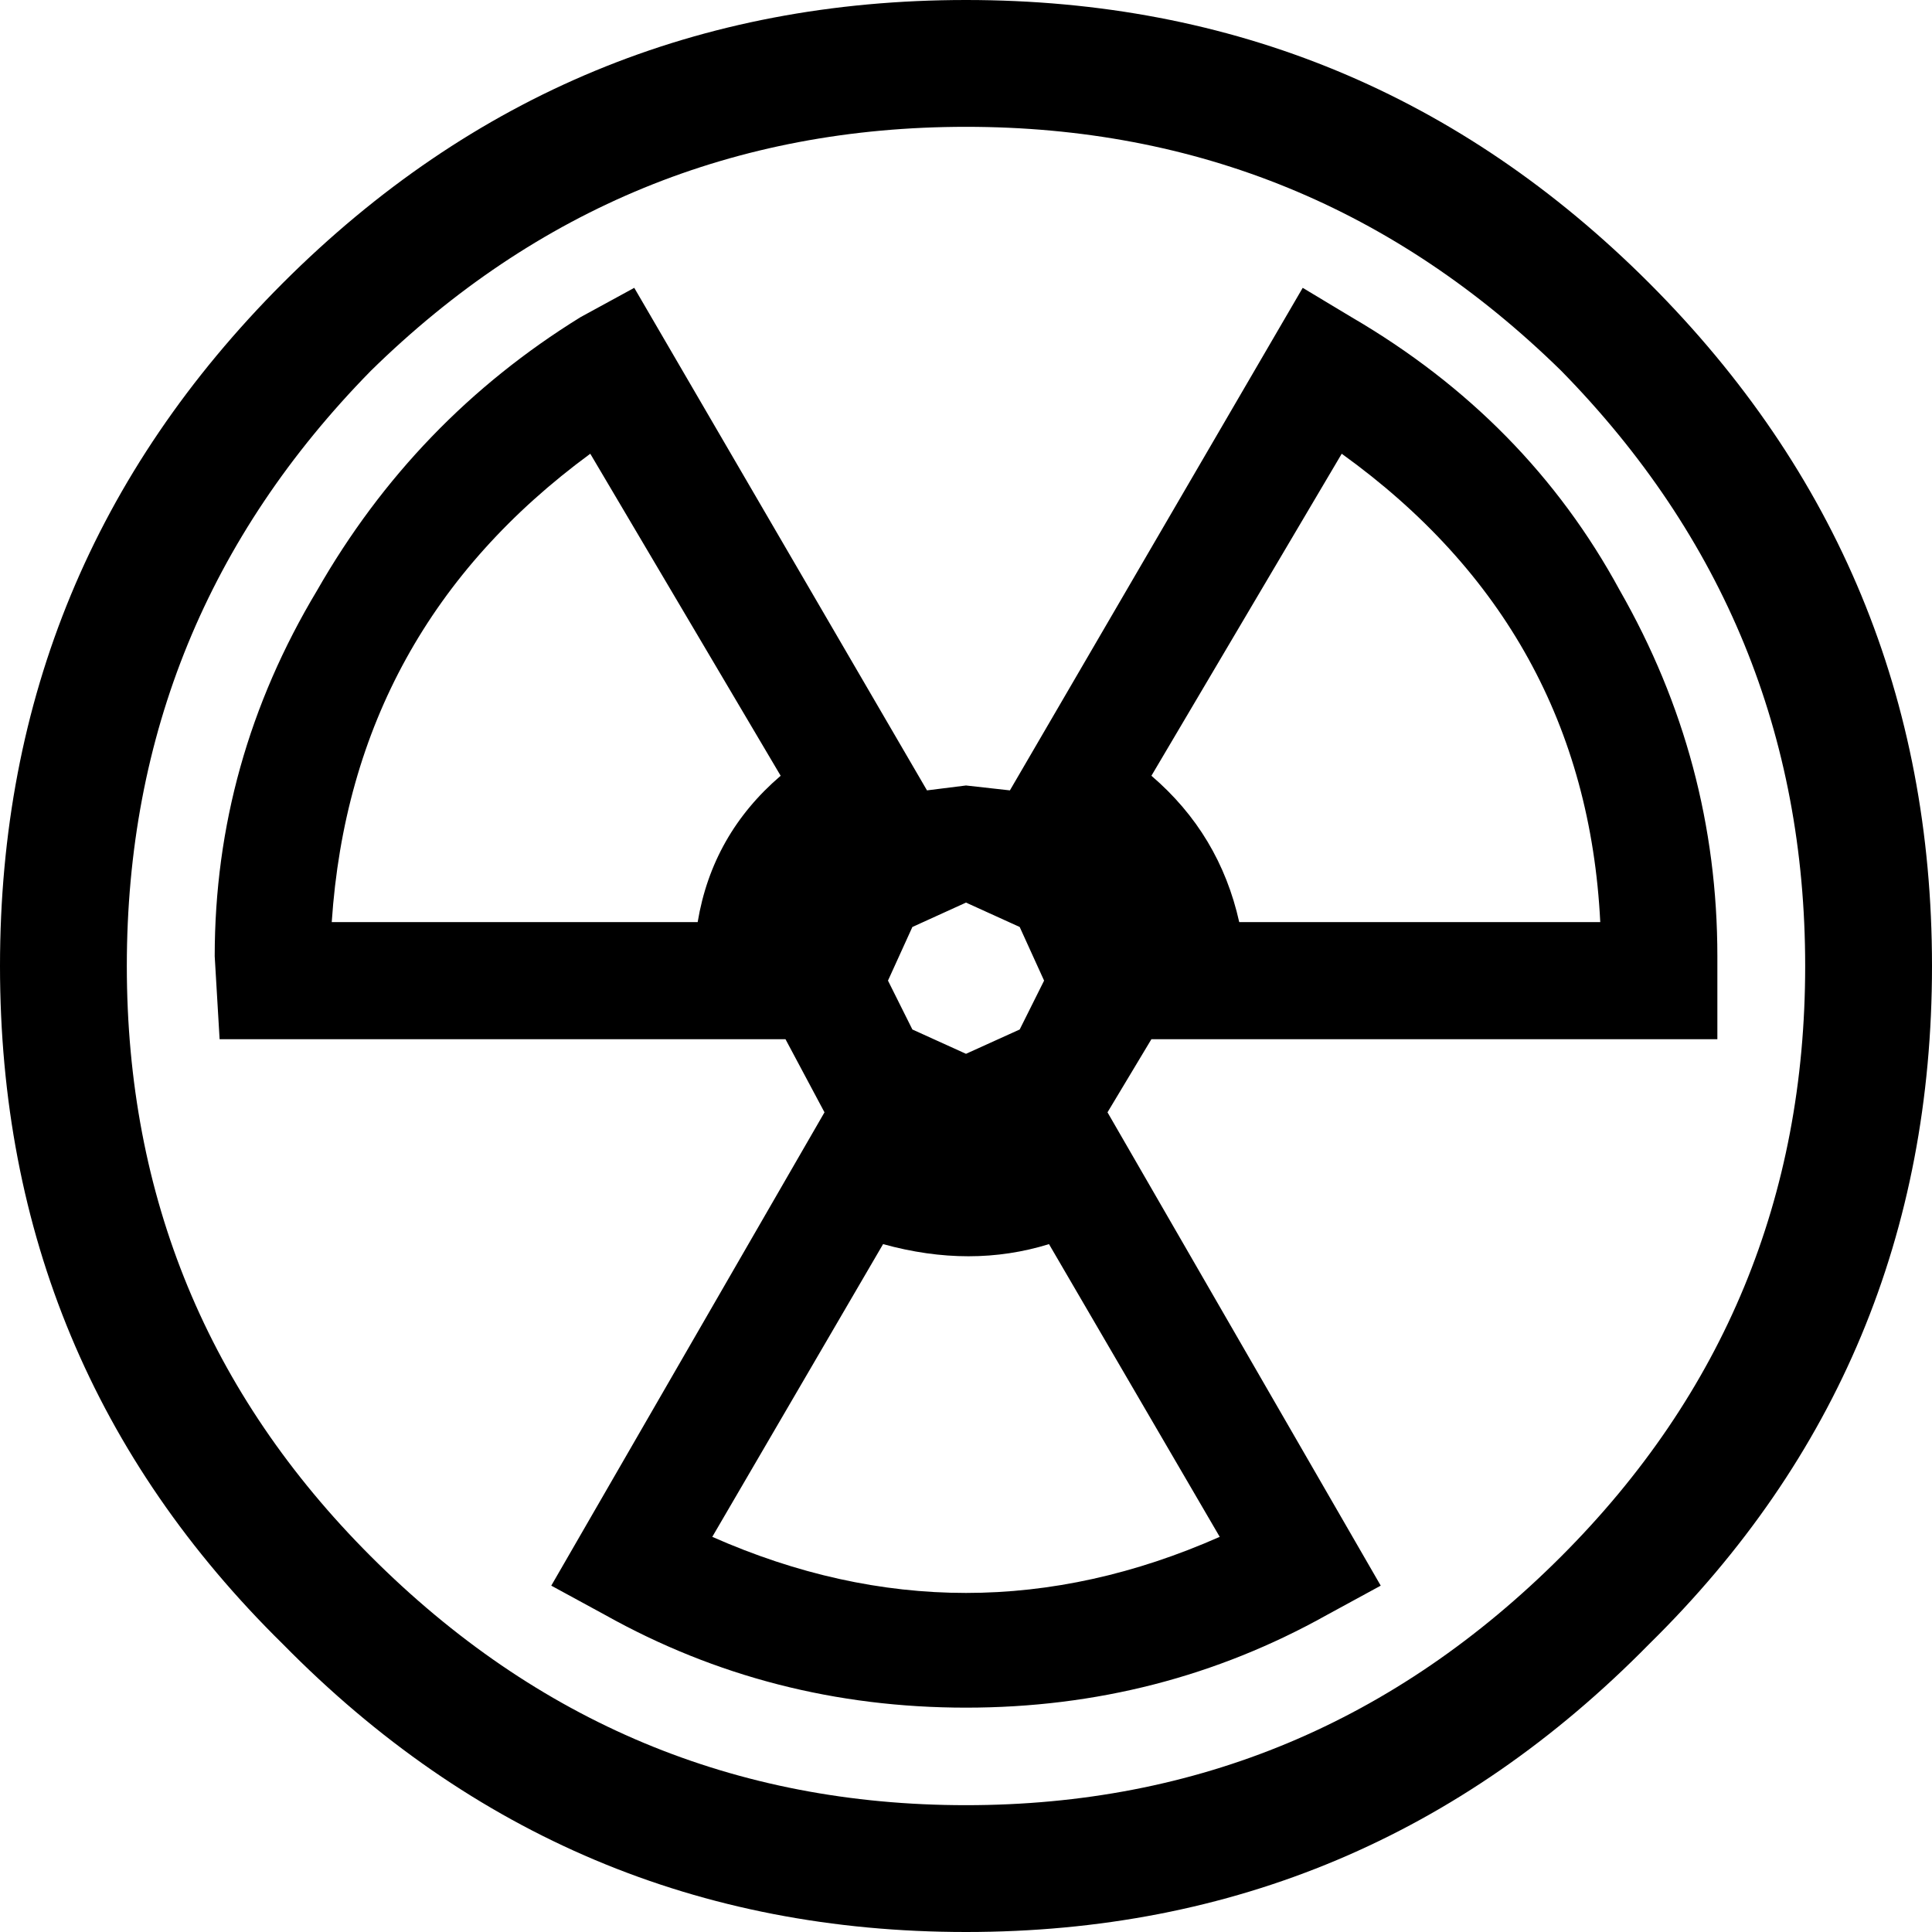 <?xml version="1.0" encoding="UTF-8"?>
<svg xmlns="http://www.w3.org/2000/svg" xmlns:xlink="http://www.w3.org/1999/xlink" width="25.654mm" height="25.654mm" viewBox="-386.057 149.697 25.654 25.654">
    <path transform="matrix(-1,0,0,1,0,0)" style="stroke:none;fill:#000000;fill-rule:evenodd" d="M373.23,149.697C369.688,149.697,366.665,150.95,364.16,153.454C361.655,155.96,360.403,158.982,360.403,162.524C360.403,166.066,361.655,169.067,364.16,171.529C366.665,174.078,369.688,175.351,373.23,175.351C376.772,175.351,379.794,174.078,382.3,171.529C384.804,169.067,386.057,166.066,386.057,162.524C386.057,158.982,384.804,155.96,382.3,153.454C379.794,150.95,376.772,149.697,373.23,149.697zM365.326,154.621C367.529,152.461,370.163,151.381,373.23,151.381C376.296,151.381,378.931,152.461,381.133,154.621C383.293,156.823,384.373,159.458,384.373,162.524C384.373,165.591,383.293,168.203,381.133,170.363C378.931,172.566,376.296,173.667,373.23,173.667C370.163,173.667,367.529,172.566,365.326,170.363C363.167,168.203,362.087,165.591,362.087,162.524C362.087,159.458,363.167,156.823,365.326,154.621zM368.759,153.519L368.112,153.908C366.557,154.815,365.369,156.024,364.549,157.536C363.685,159.047,363.253,160.667,363.253,162.395L363.253,163.496L370.768,163.496L371.351,164.467L367.723,170.752L368.436,171.14C369.904,171.961,371.502,172.372,373.23,172.372C374.958,172.372,376.556,171.961,378.024,171.14L378.737,170.752L375.109,164.467L375.627,163.496L383.141,163.496L383.206,162.395C383.206,160.667,382.753,159.047,381.846,157.536C380.982,156.024,379.816,154.815,378.348,153.908L377.635,153.519L373.748,160.192L373.23,160.127L372.647,160.192L368.759,153.519M372.517,162.006L373.23,161.682L373.942,162.006L374.266,162.718L373.942,163.367L373.23,163.69L372.517,163.367L372.193,162.718L372.517,162.006zM369.861,170.104L372.128,166.217C372.82,166.432,373.554,166.432,374.331,166.217L376.599,170.104C374.353,171.097,372.107,171.097,369.861,170.104zM381.652,161.941L376.793,161.941C376.664,161.164,376.296,160.516,375.691,159.998L378.219,155.722C380.335,157.276,381.479,159.35,381.652,161.941zM370.768,159.998C370.163,160.516,369.775,161.164,369.602,161.941L364.808,161.941C364.937,159.35,366.082,157.276,368.241,155.722L370.768,159.998z"/>
</svg>
